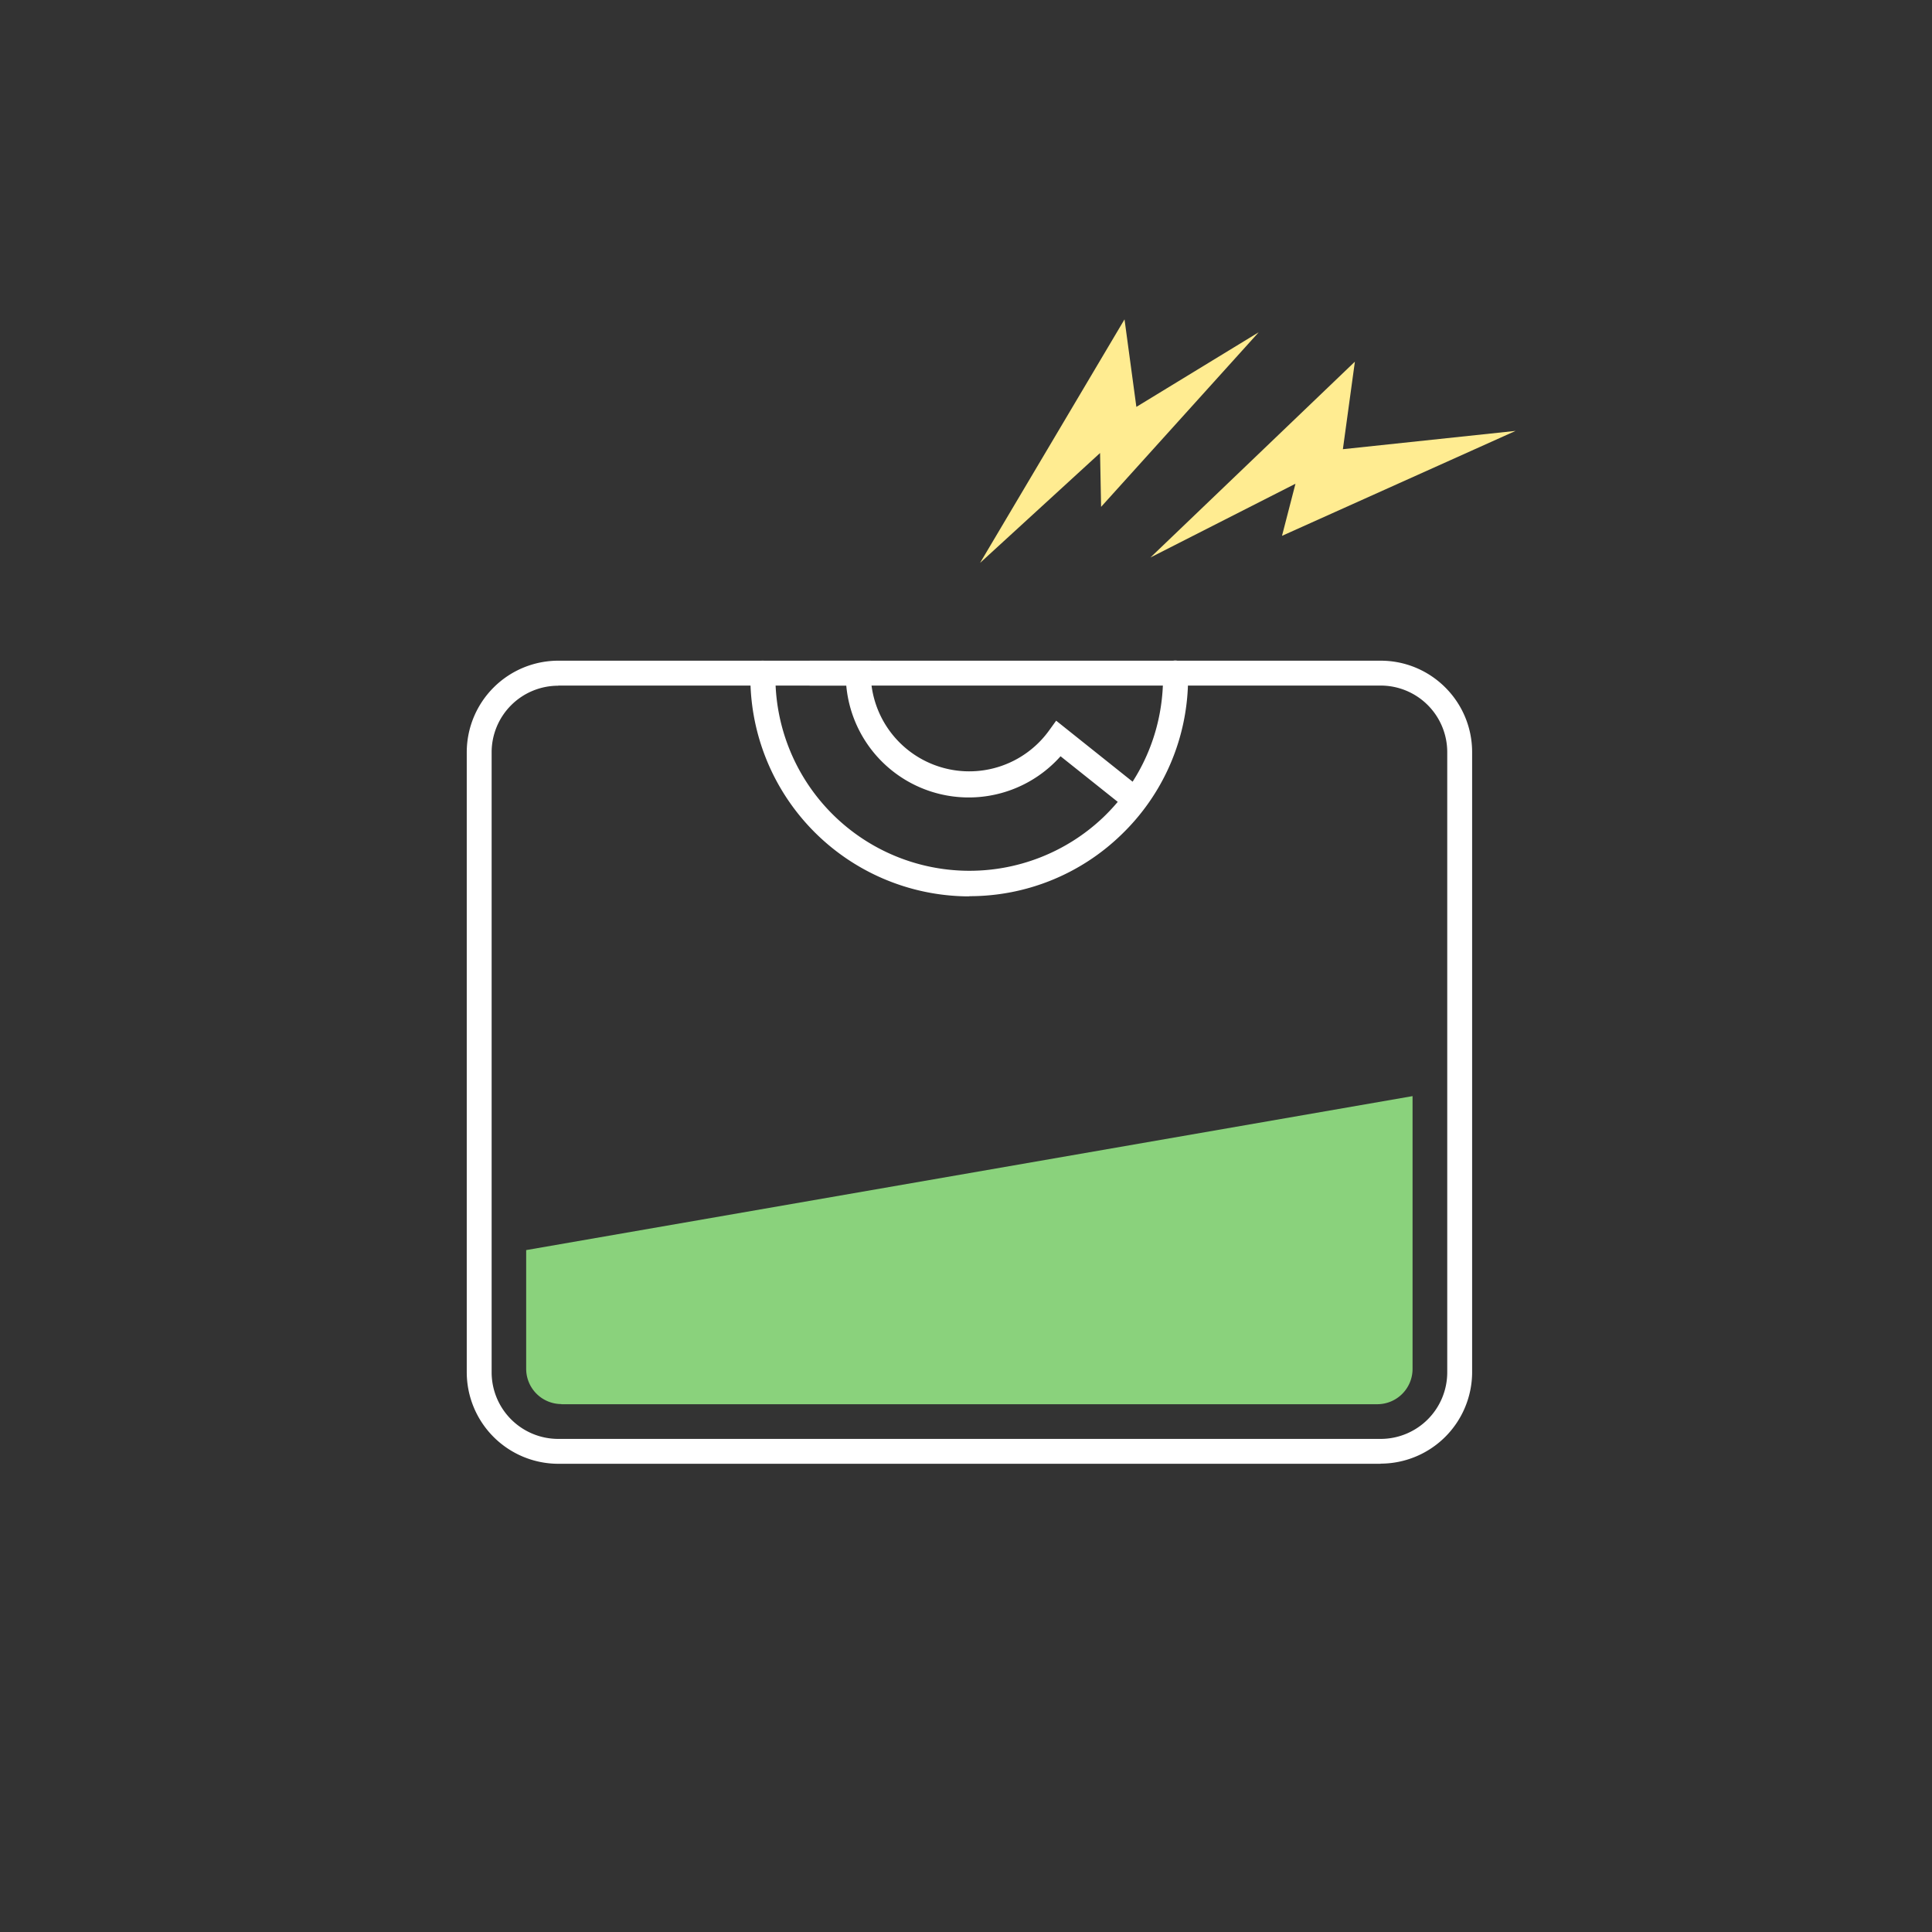 <svg viewBox="0 0 132 132" width="132" height="132" xmlns="http://www.w3.org/2000/svg"><rect x="0" y="0" width="132" height="132" fill="#333333" stroke="none"/><g fill="#fff"><path d="m77.43 55.4a.82.82 0 0 1 -.53-.19l-4.44-3.54a8.4 8.4 0 0 1 -14.64-4.83h-2.44a.85.85 0 1 1 0-1.7h4.11v.85a6.73 6.73 0 0 0 12.15 3.97l.52-.72 5.79 4.62c.37.29.43.83.14 1.2a.86.86 0 0 1 -.67.32z"/><path d="m94.32 100.01h-56.18a6.26 6.26 0 0 1 -6.25-6.25v-42.37a6.26 6.26 0 0 1 6.25-6.25h56.19c3.45 0 6.25 2.8 6.25 6.25v42.36a6.26 6.26 0 0 1 -6.25 6.25zm-56.18-53.16a4.55 4.55 0 0 0 -4.55 4.55v42.36a4.55 4.55 0 0 0 4.55 4.55h56.19a4.55 4.55 0 0 0 4.55-4.55v-42.37a4.55 4.55 0 0 0 -4.55-4.55h-56.19z"/><path d="m66.23 61.24h-.31a14.98 14.98 0 0 1 -14.65-15.26c.01-.47.4-.86.87-.84.47.01.84.4.84.87a13.26 13.26 0 0 0 22.41 9.82c2.55-2.45 4-5.75 4.07-9.29v-.54a.85.85 0 0 1 .84-.87c.46.01.86.36.87.84v.61a14.84 14.84 0 0 1 -4.59 10.48 14.88 14.88 0 0 1 -10.35 4.17z"/></g><path d="m38.35 95.94h55.75a2.41 2.41 0 0 0 2.41-2.41v-18.64l-60.56 10.52v8.11a2.41 2.41 0 0 0 2.41 2.41z" fill="#8ad27c"/><path d="m78.6 38.09 9.91-5.04-.92 3.56 15.96-7.17-11.8 1.25.82-5.98z" fill="#ffec91"/><path d="m66.96 38.46 8.2-7.51.07 3.68 10.77-11.93-8.36 5.1-.81-5.98z" fill="#ffec91"/></svg>